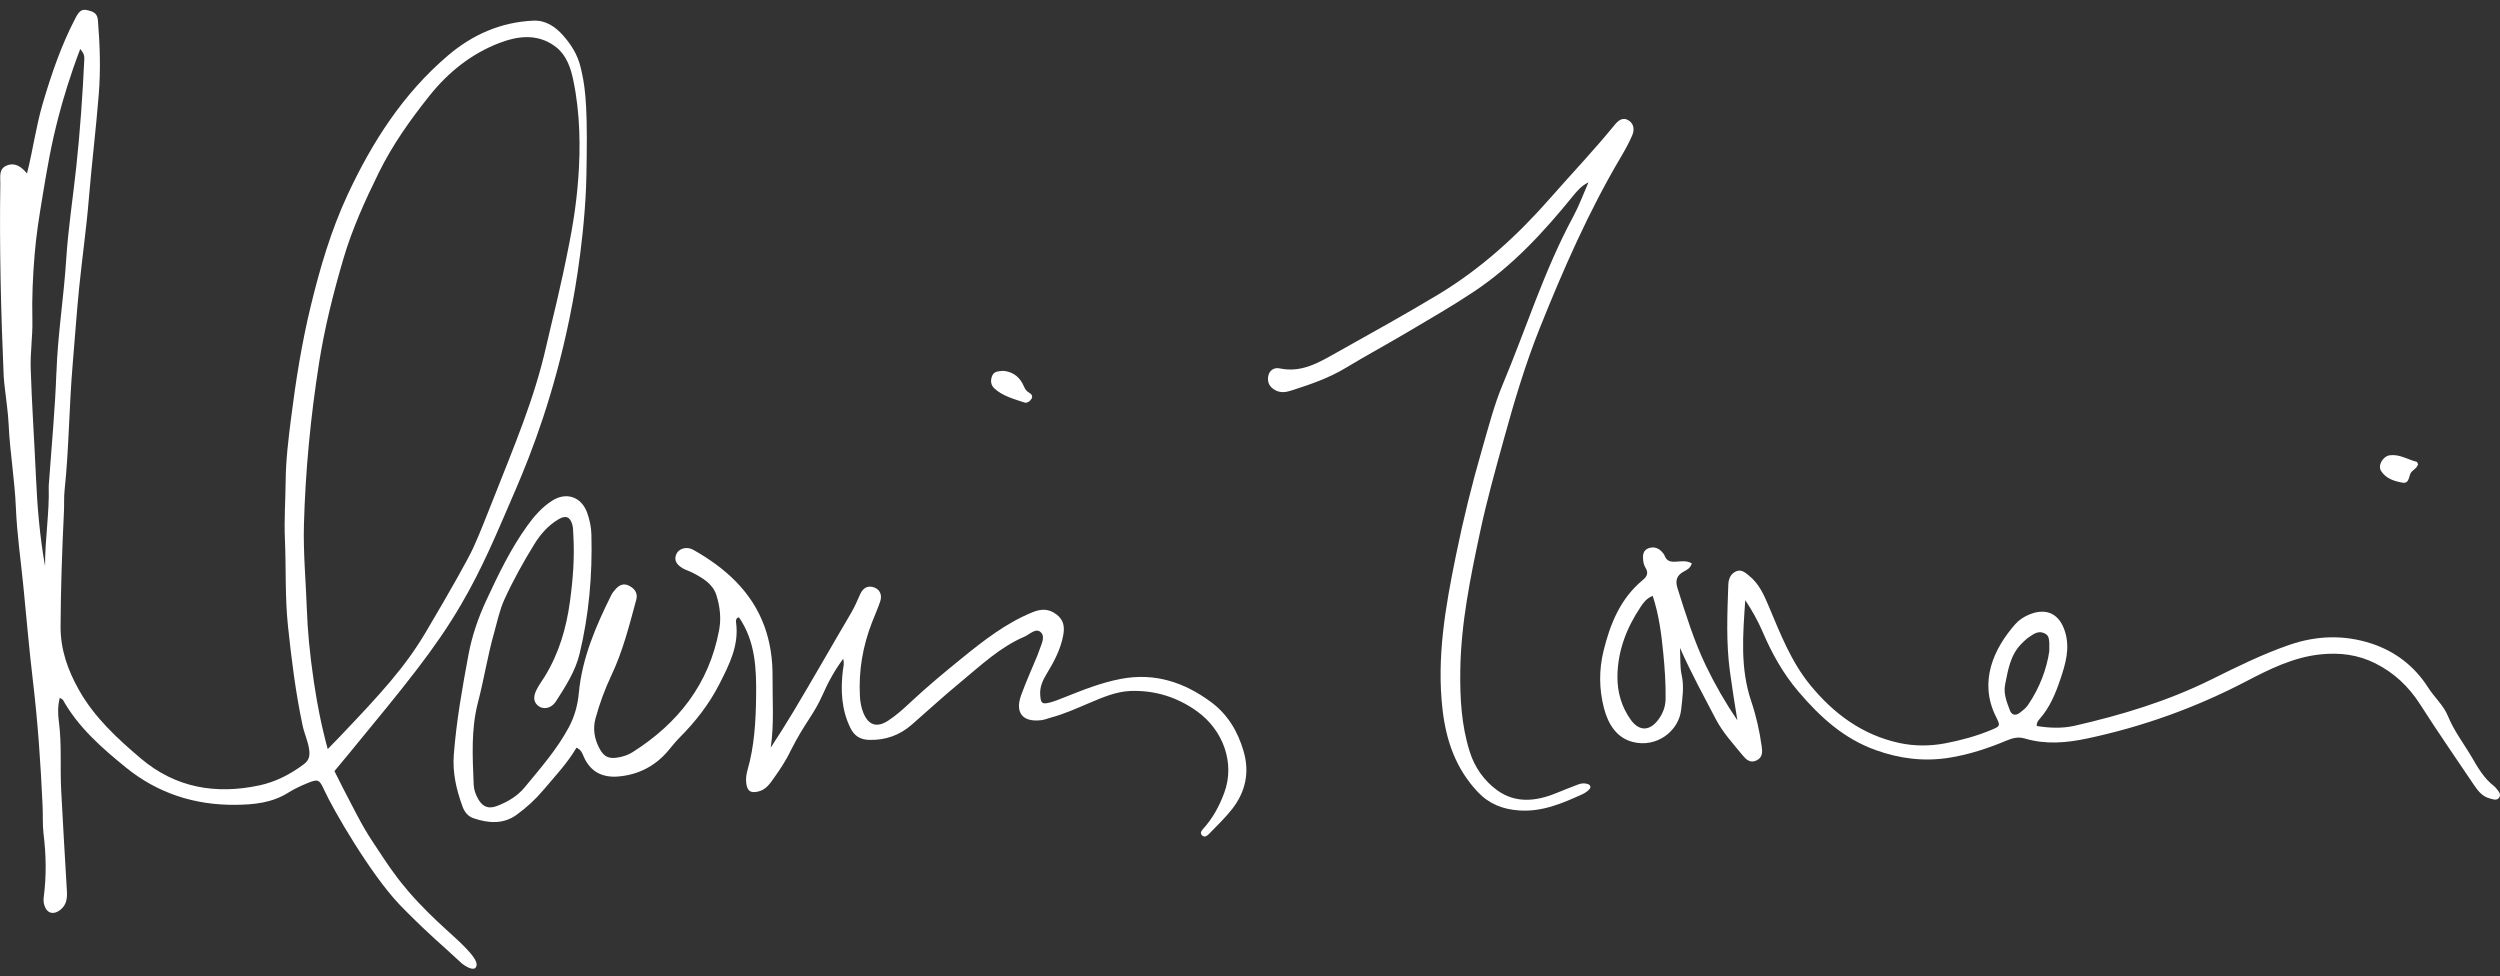 <svg width="146" height="57" viewBox="0 0 146 57" fill="none" xmlns="http://www.w3.org/2000/svg">
<rect x="0" y="0" width="146" height="57" fill="#333333" stroke="none"/>
<g id="neHPyO">
<path id="Vector" d="M33.898 3.896C33.728 3.184 33.344 2.586 32.872 2.055C32.427 1.554 31.857 1.174 31.155 1.206C29.248 1.289 27.586 2.026 26.153 3.248C23.538 5.476 21.735 8.295 20.302 11.367C19.329 13.456 18.686 15.656 18.145 17.886C17.625 20.035 17.276 22.215 17 24.407C16.846 25.625 16.695 26.846 16.683 28.069C16.672 29.209 16.589 30.346 16.639 31.492C16.712 33.178 16.639 34.868 16.817 36.553C17.023 38.507 17.264 40.452 17.673 42.375C17.775 42.852 17.992 43.292 18.057 43.788C18.107 44.168 18.038 44.411 17.74 44.633C16.961 45.217 16.096 45.663 15.158 45.864C12.614 46.41 10.256 46.018 8.22 44.291C6.837 43.118 5.511 41.893 4.612 40.297C3.963 39.144 3.528 37.938 3.537 36.572C3.549 34.334 3.627 32.1 3.735 29.867C3.756 29.458 3.727 29.045 3.771 28.64C4.03 26.198 4.034 23.743 4.243 21.299C4.37 19.806 4.472 18.312 4.621 16.821C4.794 15.086 5.045 13.358 5.187 11.621C5.354 9.584 5.605 7.556 5.767 5.517C5.884 4.066 5.836 2.634 5.719 1.195C5.696 0.921 5.598 0.749 5.316 0.655C4.836 0.496 4.677 0.539 4.41 1.05C3.581 2.63 3.01 4.309 2.505 6.014C2.108 7.355 1.926 8.746 1.578 10.13C1.25 9.74 0.888 9.478 0.414 9.659C-0.087 9.848 0.024 10.323 0.019 10.722C-0.039 14.461 0.055 18.198 0.214 21.932C0.224 22.177 0.255 22.42 0.283 22.665C0.358 23.369 0.471 24.071 0.504 24.776C0.579 26.41 0.861 28.025 0.928 29.661C0.991 31.183 1.212 32.698 1.362 34.216C1.546 36.059 1.701 37.907 1.92 39.746C2.21 42.184 2.378 44.627 2.488 47.077C2.513 47.623 2.48 48.173 2.545 48.713C2.695 49.938 2.716 51.158 2.555 52.381C2.534 52.539 2.54 52.713 2.589 52.865C2.739 53.355 3.138 53.448 3.535 53.126C3.902 52.827 3.929 52.437 3.906 52.016C3.792 50.058 3.673 48.098 3.572 46.138C3.503 44.806 3.614 43.467 3.437 42.134C3.378 41.696 3.368 41.229 3.491 40.753C3.595 40.822 3.656 40.84 3.679 40.88C4.583 42.489 5.958 43.689 7.353 44.822C9.189 46.315 11.359 47.027 13.757 47.002C14.841 46.99 15.887 46.888 16.833 46.292C17.178 46.074 17.556 45.9 17.934 45.744C18.571 45.482 18.646 45.503 18.934 46.138C19.446 47.268 21.639 51.054 23.331 52.825C23.937 53.46 24.737 54.218 24.737 54.218C25.234 54.689 25.66 55.074 25.967 55.345L26.98 56.273C27.055 56.331 27.536 56.689 27.744 56.539C27.811 56.491 27.826 56.41 27.832 56.381C27.918 55.925 26.744 54.914 26.017 54.251C25.478 53.761 24.616 52.946 23.864 52.072C23.538 51.692 23.27 51.345 23.229 51.289C22.934 50.905 22.671 50.527 22.395 50.112C21.305 48.461 21.37 48.625 20.023 46.01C19.814 45.603 19.645 45.262 19.532 45.032C19.72 44.808 20.01 44.459 20.361 44.033C23.724 39.946 25.405 37.903 26.907 35.341C28.191 33.151 28.985 31.202 30.101 28.621C31.111 26.279 32.34 23.03 33.25 18.638C33.417 17.836 34.069 14.592 34.226 10.925C34.244 10.5 34.251 10.056 34.263 9.169C34.313 5.744 34.125 4.841 33.902 3.9L33.898 3.896ZM3.294 21.733C3.219 23.88 3.013 26.022 2.862 28.166C2.856 28.247 2.843 28.331 2.845 28.412C2.889 29.966 2.622 31.509 2.632 33.066C2.321 31.33 2.175 29.576 2.098 27.816C2.004 25.723 1.86 23.63 1.793 21.536C1.761 20.591 1.914 19.638 1.891 18.694C1.86 17.415 1.916 16.128 2.022 14.872C2.123 13.691 2.248 12.889 2.507 11.326C2.76 9.808 2.977 8.496 3.42 6.804C3.683 5.798 4.082 4.442 4.686 2.86C4.909 3.12 4.932 3.273 4.924 3.443C4.825 5.536 4.681 7.627 4.458 9.711C4.266 11.523 3.982 13.329 3.867 15.148C3.727 17.349 3.372 19.528 3.297 21.735L3.294 21.733ZM33.273 14.075C32.701 17.014 32.3 18.453 31.922 20.126C31.197 23.334 30.105 25.85 28.561 29.767C28.014 31.158 27.797 31.646 27.636 31.999C27.343 32.638 26.299 34.5 24.864 36.921C23.649 38.974 22.241 40.504 19.828 43.037C19.544 43.334 19.306 43.579 19.139 43.747C19.07 43.492 18.978 43.143 18.88 42.727C18.794 42.37 18.554 41.326 18.333 39.84C18.078 38.123 17.963 36.778 17.921 35.613C17.863 33.952 17.704 32.298 17.75 30.629C17.838 27.463 18.141 24.322 18.634 21.195C18.957 19.144 19.461 17.137 20.044 15.146C20.559 13.387 21.311 11.733 22.12 10.087C22.924 8.453 23.96 6.998 25.084 5.588C26.176 4.218 27.531 3.136 29.167 2.509C30.209 2.111 31.354 1.94 32.392 2.688C33.133 3.221 33.352 4.091 33.474 4.658C34.309 8.573 33.509 12.858 33.273 14.068V14.075Z" fill="white"/>
<path id="Vector_2" d="M45.007 43.668C45.468 42.966 45.915 42.256 46.346 41.538C47.484 39.64 48.574 37.714 49.698 35.808C49.909 35.451 50.068 35.08 50.233 34.704C50.41 34.303 50.715 34.172 51.077 34.316C51.388 34.44 51.53 34.754 51.402 35.131C51.262 35.544 51.083 35.943 50.924 36.35C50.383 37.743 50.137 39.182 50.22 40.676C50.239 41.008 50.297 41.328 50.421 41.633C50.713 42.343 51.196 42.522 51.86 42.092C52.338 41.783 52.77 41.391 53.188 40.998C54.147 40.099 55.164 39.258 56.179 38.434C57.443 37.409 58.746 36.389 60.292 35.758C60.803 35.549 61.23 35.54 61.676 35.866C62.113 36.186 62.186 36.583 62.094 37.093C61.942 37.919 61.559 38.636 61.133 39.339C60.904 39.719 60.718 40.105 60.747 40.566C60.778 41.075 60.853 41.15 61.336 41.021C61.599 40.95 61.854 40.847 62.109 40.745C63.203 40.309 64.291 39.869 65.461 39.647C67.429 39.275 69.139 39.834 70.708 40.988C71.702 41.718 72.289 42.717 72.625 43.869C72.989 45.109 72.738 46.257 71.944 47.264C71.539 47.776 71.061 48.233 70.603 48.704C70.495 48.816 70.332 48.941 70.181 48.764C70.075 48.638 70.169 48.509 70.263 48.405C70.825 47.791 71.209 47.077 71.497 46.298C72.139 44.571 71.435 42.63 69.895 41.532C68.745 40.71 67.443 40.305 66.035 40.352C65.179 40.382 64.381 40.732 63.6 41.062C62.869 41.372 62.146 41.7 61.376 41.905C61.192 41.955 61.012 42.032 60.824 42.057C59.726 42.194 59.258 41.631 59.638 40.589C59.918 39.821 60.256 39.072 60.569 38.316C60.611 38.214 60.651 38.112 60.684 38.009C60.799 37.65 61.067 37.207 60.787 36.929C60.496 36.643 60.137 37.05 59.83 37.18C58.395 37.795 57.276 38.864 56.096 39.838C55.124 40.639 54.197 41.49 53.249 42.319C52.536 42.943 51.709 43.236 50.757 43.209C50.235 43.194 49.888 42.977 49.658 42.503C49.136 41.428 49.088 40.298 49.224 39.144C49.247 38.957 49.322 38.775 49.24 38.472C49.088 38.679 48.848 39.022 48.593 39.47C48.319 39.95 48.157 40.321 48.086 40.483C47.463 41.876 47.089 42.036 46.137 43.911C46.137 43.911 45.926 44.417 45.239 45.376C44.986 45.729 44.76 46.113 44.282 46.225C43.856 46.325 43.656 46.217 43.589 45.788C43.545 45.516 43.576 45.244 43.653 44.978C44.059 43.575 44.138 42.119 44.157 40.685C44.178 39.092 44.127 37.456 43.154 36.051C42.956 36.099 42.974 36.259 42.989 36.377C43.163 37.703 42.582 38.827 42.012 39.948C41.414 41.125 40.61 42.152 39.679 43.084C39.428 43.336 39.213 43.622 38.981 43.89C38.229 44.758 37.27 45.242 36.132 45.345C35.19 45.432 34.474 45.078 34.083 44.174C34.01 44.006 33.958 43.807 33.669 43.662C33.139 44.563 32.414 45.333 31.733 46.138C31.27 46.688 30.743 47.168 30.169 47.585C29.392 48.148 28.517 48.079 27.652 47.785C27.32 47.67 27.119 47.409 27.005 47.085C26.654 46.109 26.42 45.15 26.503 44.062C26.656 42.096 26.998 40.172 27.358 38.241C27.564 37.133 27.928 36.078 28.4 35.061C29.102 33.551 29.824 32.048 30.804 30.689C31.207 30.128 31.66 29.617 32.243 29.242C33.068 28.71 33.952 29.011 34.288 29.939C34.436 30.35 34.528 30.778 34.538 31.22C34.601 33.577 34.396 35.916 33.843 38.2C33.603 39.19 33.022 40.101 32.458 40.973C32.201 41.372 31.746 41.449 31.458 41.241C31.172 41.035 31.115 40.718 31.332 40.286C31.466 40.018 31.648 39.775 31.806 39.52C32.64 38.171 33.074 36.684 33.285 35.129C33.463 33.83 33.563 32.526 33.481 31.212C33.469 31.021 33.475 30.824 33.425 30.643C33.298 30.184 33.043 30.076 32.629 30.319C32.026 30.672 31.568 31.191 31.209 31.774C30.564 32.821 29.964 33.896 29.455 35.015C29.171 35.638 29.041 36.306 28.855 36.96C28.475 38.301 28.264 39.678 27.913 41.021C27.5 42.605 27.6 44.216 27.663 45.825C27.675 46.124 27.782 46.414 27.934 46.678C28.195 47.131 28.542 47.259 29.039 47.064C29.657 46.823 30.217 46.498 30.651 45.97C31.57 44.851 32.527 43.767 33.218 42.476C33.565 41.828 33.739 41.166 33.805 40.456C33.999 38.407 34.802 36.558 35.704 34.743C35.764 34.623 35.854 34.515 35.944 34.413C36.161 34.168 36.414 34.039 36.744 34.21C37.076 34.38 37.258 34.654 37.16 35.013C36.755 36.512 36.376 38.023 35.708 39.435C35.322 40.251 35.013 41.096 34.776 41.961C34.614 42.557 34.712 43.157 35.008 43.709C35.265 44.191 35.547 44.332 36.09 44.237C36.387 44.185 36.677 44.096 36.936 43.931C39.605 42.242 41.41 39.944 41.997 36.794C42.127 36.105 42.045 35.426 41.843 34.772C41.634 34.096 41.042 33.761 40.453 33.45C40.261 33.348 40.042 33.292 39.856 33.18C39.56 32.997 39.332 32.756 39.493 32.37C39.631 32.036 40.1 31.889 40.487 32.109C41.395 32.621 42.241 33.215 42.979 33.967C44.508 35.526 45.138 37.411 45.117 39.545C45.105 40.905 45.218 42.273 45.009 43.668H45.007Z" fill="white"/>
<path id="Vector_3" d="M98.8 32.9C98.713 33.209 98.493 33.284 98.309 33.39C97.909 33.616 97.829 33.919 97.967 34.355C98.454 35.889 98.926 37.423 99.627 38.883C100.16 39.989 100.768 41.044 101.463 42.067C101.305 41.11 101.156 40.164 101.027 39.211C100.799 37.527 100.874 35.841 100.933 34.156C100.945 33.809 101.064 33.498 101.409 33.358C101.71 33.236 101.942 33.458 102.146 33.622C102.723 34.081 103.013 34.737 103.289 35.391C103.968 37 104.596 38.636 105.72 40.01C107.09 41.683 108.763 42.923 110.921 43.39C111.804 43.581 112.721 43.579 113.611 43.408C114.524 43.232 115.428 42.989 116.291 42.628C116.819 42.408 116.832 42.387 116.567 41.86C115.533 39.8 116.452 37.861 117.688 36.456C117.901 36.213 118.181 36.026 118.492 35.895C119.507 35.47 120.272 35.841 120.596 36.886C120.901 37.863 120.625 38.779 120.32 39.684C120.04 40.51 119.706 41.322 119.111 41.992C119.025 42.088 118.933 42.196 118.948 42.399C119.685 42.516 120.428 42.549 121.139 42.389C123.896 41.76 126.592 40.946 129.14 39.684C130.636 38.943 132.131 38.198 133.719 37.654C135.306 37.11 136.902 37.066 138.481 37.579C139.876 38.032 141.008 38.906 141.796 40.143C142.163 40.722 142.706 41.189 142.961 41.82C143.314 42.692 143.888 43.425 144.354 44.224C144.713 44.841 145.066 45.455 145.645 45.904C145.71 45.953 145.762 46.018 145.814 46.082C145.935 46.232 146.086 46.402 145.942 46.591C145.802 46.776 145.578 46.674 145.405 46.63C144.977 46.522 144.718 46.196 144.486 45.852C143.433 44.289 142.36 42.738 141.344 41.148C140.676 40.103 139.83 39.296 138.719 38.739C137.706 38.233 136.655 38.1 135.534 38.214C133.934 38.378 132.534 39.082 131.156 39.8C128.219 41.332 125.138 42.437 121.901 43.126C120.681 43.386 119.464 43.491 118.246 43.128C117.878 43.018 117.55 43.095 117.21 43.238C116.122 43.695 115.004 44.066 113.83 44.253C112.362 44.486 110.95 44.309 109.551 43.809C107.671 43.139 106.286 41.866 105.027 40.386C104.126 39.329 103.475 38.152 102.934 36.89C102.66 36.252 102.318 35.644 101.923 35.05C101.787 37.047 101.616 39.02 102.272 40.955C102.56 41.804 102.756 42.686 102.882 43.579C102.932 43.925 102.942 44.241 102.568 44.415C102.217 44.579 101.979 44.361 101.787 44.131C101.215 43.435 100.601 42.769 100.183 41.961C99.506 40.654 98.788 39.366 98.111 37.836C98.144 38.486 98.107 38.964 98.207 39.41C98.364 40.099 98.251 40.764 98.18 41.438C98.05 42.696 96.739 43.701 95.331 43.325C94.393 43.076 93.902 42.258 93.668 41.341C93.386 40.24 93.374 39.126 93.645 38.019C94.034 36.433 94.629 34.953 95.943 33.869C96.183 33.672 96.286 33.462 96.1 33.163C96.018 33.031 95.972 32.86 95.958 32.703C95.93 32.422 95.956 32.134 96.273 32.017C96.551 31.918 96.818 31.98 97.029 32.198C97.104 32.275 97.182 32.364 97.219 32.462C97.338 32.777 97.568 32.819 97.873 32.802C98.165 32.785 98.475 32.723 98.794 32.894L98.8 32.9ZM96.519 34.799C96.148 34.944 95.977 35.198 95.811 35.445C94.991 36.672 94.475 38.005 94.458 39.493C94.448 40.413 94.694 41.272 95.231 42.028C95.72 42.715 96.34 42.709 96.841 42.034C97.106 41.677 97.263 41.287 97.271 40.824C97.286 39.923 97.221 39.03 97.134 38.135C97.025 37.025 96.887 35.924 96.519 34.799ZM119.677 38.038C119.702 37.263 119.654 37.11 119.397 36.985C119.037 36.811 118.764 37.027 118.494 37.207C118.338 37.313 118.198 37.45 118.064 37.585C117.402 38.241 117.275 39.113 117.101 39.966C116.991 40.506 117.193 40.988 117.371 41.469C117.477 41.762 117.705 41.82 117.956 41.627C118.127 41.494 118.311 41.355 118.43 41.179C119.119 40.174 119.528 39.059 119.677 38.038Z" fill="white"/>
<path id="Vector_4" d="M92.764 10.649C92.37 10.844 92.108 11.141 91.856 11.453C90.162 13.541 88.349 15.513 86.095 17.018C84.821 17.869 83.486 18.633 82.166 19.416C80.988 20.114 79.783 20.765 78.611 21.473C77.592 22.09 76.479 22.468 75.355 22.825C75.061 22.918 74.764 22.943 74.476 22.788C74.148 22.611 73.998 22.331 74.064 21.972C74.131 21.617 74.417 21.444 74.737 21.515C76.015 21.789 77.043 21.16 78.056 20.591C80.038 19.478 82.028 18.382 83.977 17.209C86.496 15.692 88.618 13.755 90.542 11.56C91.785 10.143 93.088 8.775 94.281 7.311C94.492 7.051 94.763 6.802 95.124 7.041C95.448 7.257 95.45 7.612 95.312 7.928C95.126 8.351 94.903 8.762 94.665 9.161C92.781 12.341 91.304 15.715 89.934 19.132C89.082 21.26 88.426 23.46 87.818 25.673C87.325 27.463 86.824 29.25 86.438 31.064C85.87 33.732 85.32 36.394 85.281 39.146C85.258 40.77 85.345 42.35 85.832 43.898C86.118 44.812 86.667 45.586 87.417 46.138C88.483 46.921 89.679 46.809 90.859 46.327C91.29 46.151 91.724 45.98 92.159 45.815C92.34 45.744 92.537 45.723 92.725 45.788C92.892 45.843 92.927 45.983 92.812 46.101C92.702 46.217 92.56 46.315 92.411 46.383C91.235 46.919 90.057 47.425 88.71 47.33C87.764 47.264 86.966 46.952 86.306 46.255C85.026 44.901 84.458 43.269 84.247 41.459C83.889 38.401 84.416 35.43 85.022 32.46C85.452 30.346 85.966 28.256 86.567 26.186C86.933 24.93 87.256 23.649 87.762 22.445C89.132 19.179 90.183 15.781 91.877 12.648C92.221 12.009 92.472 11.32 92.764 10.653V10.649Z" fill="white"/>
<path id="Vector_5" d="M58.579 21.658C59.043 21.689 59.458 21.92 59.709 22.387C59.811 22.578 59.863 22.79 60.068 22.912C60.212 22.997 60.352 23.109 60.235 23.3C60.145 23.446 59.972 23.556 59.818 23.504C59.203 23.296 58.558 23.134 58.067 22.68C57.852 22.48 57.831 22.192 57.954 21.924C58.061 21.691 58.295 21.679 58.581 21.658H58.579Z" fill="white"/>
<path id="Vector_6" d="M141.217 27.118C141.185 27.176 141.158 27.253 141.106 27.309C140.997 27.427 140.834 27.515 140.772 27.652C140.663 27.886 140.682 28.256 140.302 28.187C139.821 28.102 139.333 27.946 139.055 27.504C138.85 27.176 139.161 26.639 139.573 26.587C140.137 26.514 140.613 26.842 141.135 26.969C141.169 26.977 141.183 27.054 141.217 27.118Z" fill="white"/>
</g>
</svg>
